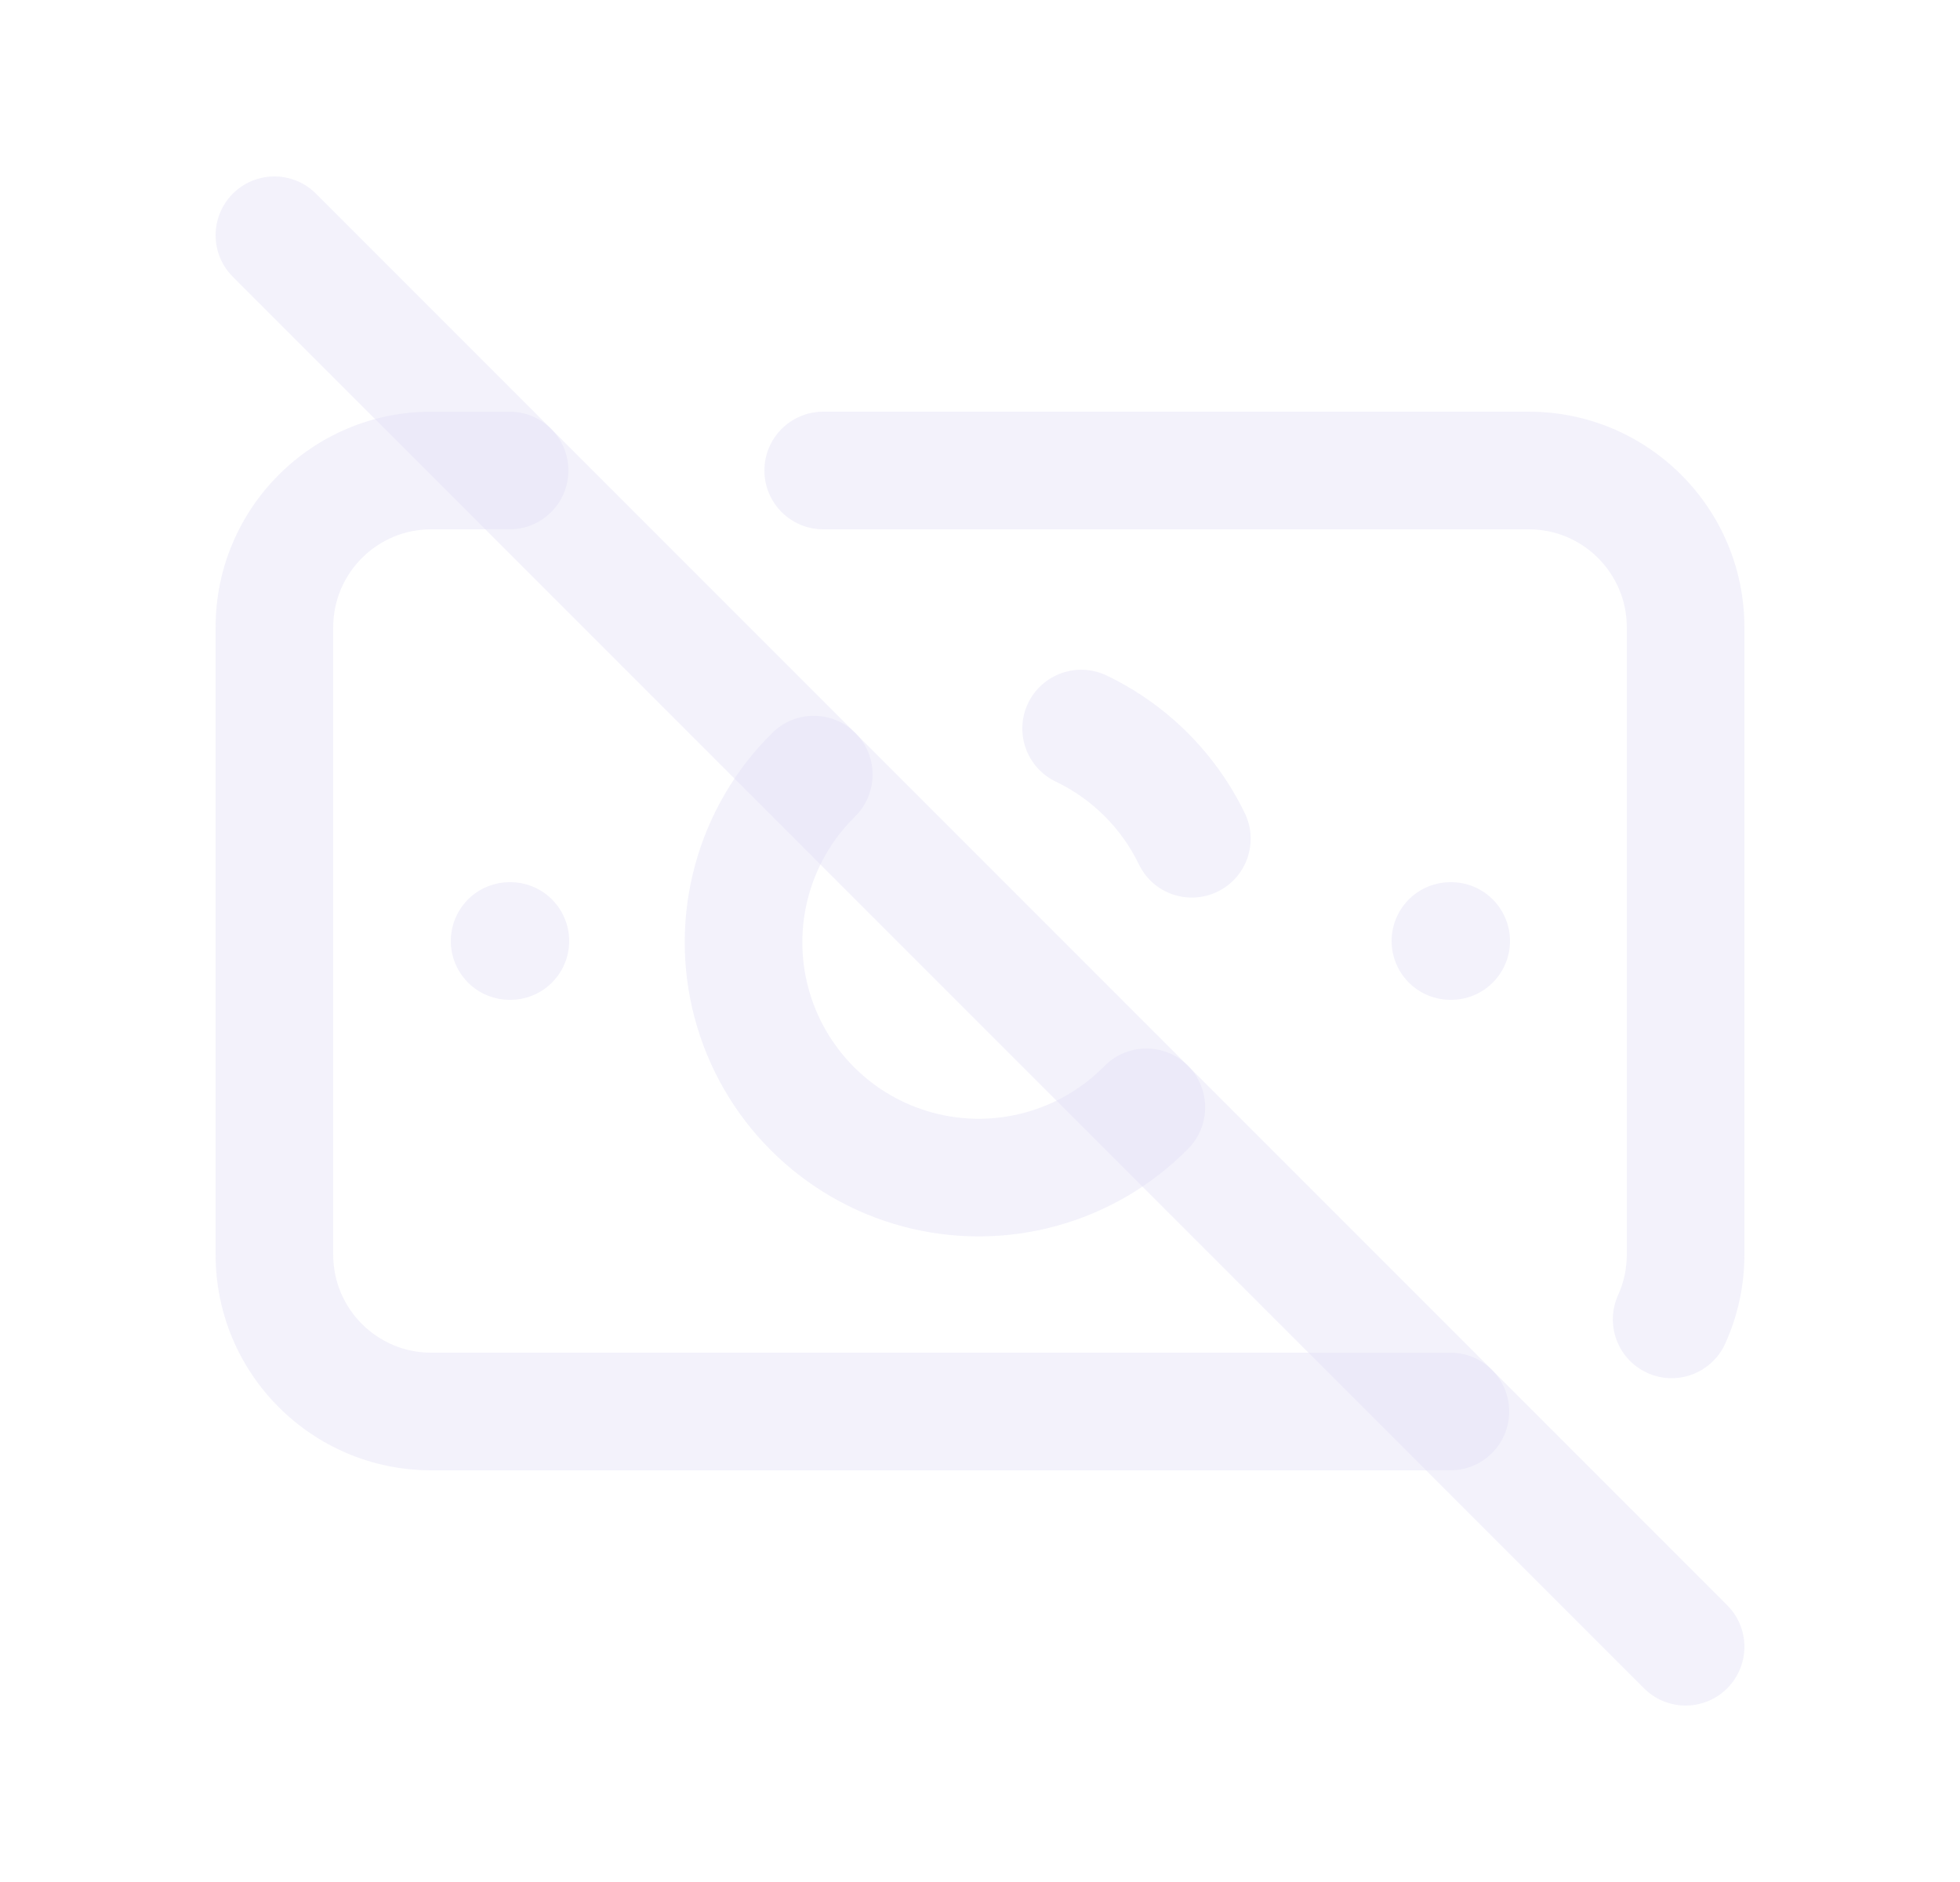 <svg width="25" height="24" viewBox="0 0 25 24" fill="none" xmlns="http://www.w3.org/2000/svg">
<path d="M10.906 10.413C11.201 10.122 11.205 9.647 10.915 9.352C10.624 9.057 10.149 9.053 9.854 9.343L10.906 10.413ZM15.157 14.647C15.447 14.352 15.443 13.877 15.148 13.586C14.853 13.296 14.378 13.3 14.087 13.595L15.157 14.647ZM14.527 11.023C14.707 11.396 15.156 11.552 15.529 11.371C15.902 11.191 16.058 10.742 15.877 10.369L14.527 11.023ZM14.114 8.614C13.74 8.436 13.292 8.594 13.113 8.968C12.935 9.341 13.093 9.789 13.467 9.968L14.114 8.614ZM9.854 9.343C8.894 10.288 8.514 11.675 8.859 12.977L10.309 12.593C10.102 11.812 10.33 10.979 10.906 10.413L9.854 9.343ZM8.859 12.977C9.204 14.279 10.22 15.296 11.523 15.642L11.907 14.192C11.126 13.985 10.516 13.374 10.309 12.593L8.859 12.977ZM11.523 15.642C12.825 15.987 14.212 15.607 15.157 14.647L14.087 13.595C13.521 14.171 12.688 14.399 11.907 14.192L11.523 15.642ZM15.877 10.369C15.505 9.601 14.883 8.982 14.114 8.614L13.467 9.968C13.93 10.189 14.303 10.561 14.527 11.023L15.877 10.369Z" fill="#E1DEF5" fill-opacity="0.4"/>
<path d="M10.5 5.25C10.086 5.25 9.75 5.586 9.75 6C9.75 6.414 10.086 6.75 10.5 6.75V5.25ZM20.639 16.515C20.468 16.892 20.635 17.337 21.012 17.508C21.389 17.679 21.834 17.512 22.005 17.135L20.639 16.515ZM18.5 18.75C18.914 18.75 19.25 18.414 19.25 18C19.25 17.586 18.914 17.25 18.5 17.25V18.75ZM6.5 6.75C6.914 6.75 7.25 6.414 7.25 6C7.25 5.586 6.914 5.25 6.5 5.25V6.75ZM10.5 6.75H19.5V5.25H10.5V6.75ZM19.5 6.75C20.19 6.75 20.75 7.31 20.75 8H22.25C22.25 6.481 21.019 5.25 19.5 5.25V6.75ZM20.75 8V16H22.25V8H20.75ZM20.75 16C20.75 16.184 20.71 16.359 20.639 16.515L22.005 17.135C22.162 16.789 22.25 16.404 22.25 16H20.75ZM18.5 17.25H5.5V18.75H18.5V17.25ZM5.5 17.25C4.81 17.25 4.25 16.69 4.25 16H2.75C2.75 17.519 3.981 18.75 5.5 18.75V17.25ZM4.25 16V8H2.75V16H4.25ZM4.25 8C4.25 7.31 4.81 6.75 5.5 6.75V5.25C3.981 5.25 2.75 6.481 2.75 8H4.25ZM5.5 6.75H6.5V5.25H5.5V6.75Z" fill="#E1DEF5" fill-opacity="0.4"/>
<path d="M18.5 12H18.51" stroke="#E1DEF5" stroke-opacity="0.4" stroke-width="1.5" stroke-linecap="round" stroke-linejoin="round"/>
<path d="M6.5 12H6.51" stroke="#E1DEF5" stroke-opacity="0.4" stroke-width="1.5" stroke-linecap="round" stroke-linejoin="round"/>
<path d="M3.5 3L21.5 21" stroke="#E1DEF5" stroke-opacity="0.4" stroke-width="1.5" stroke-linecap="round" stroke-linejoin="round"/>
</svg>
